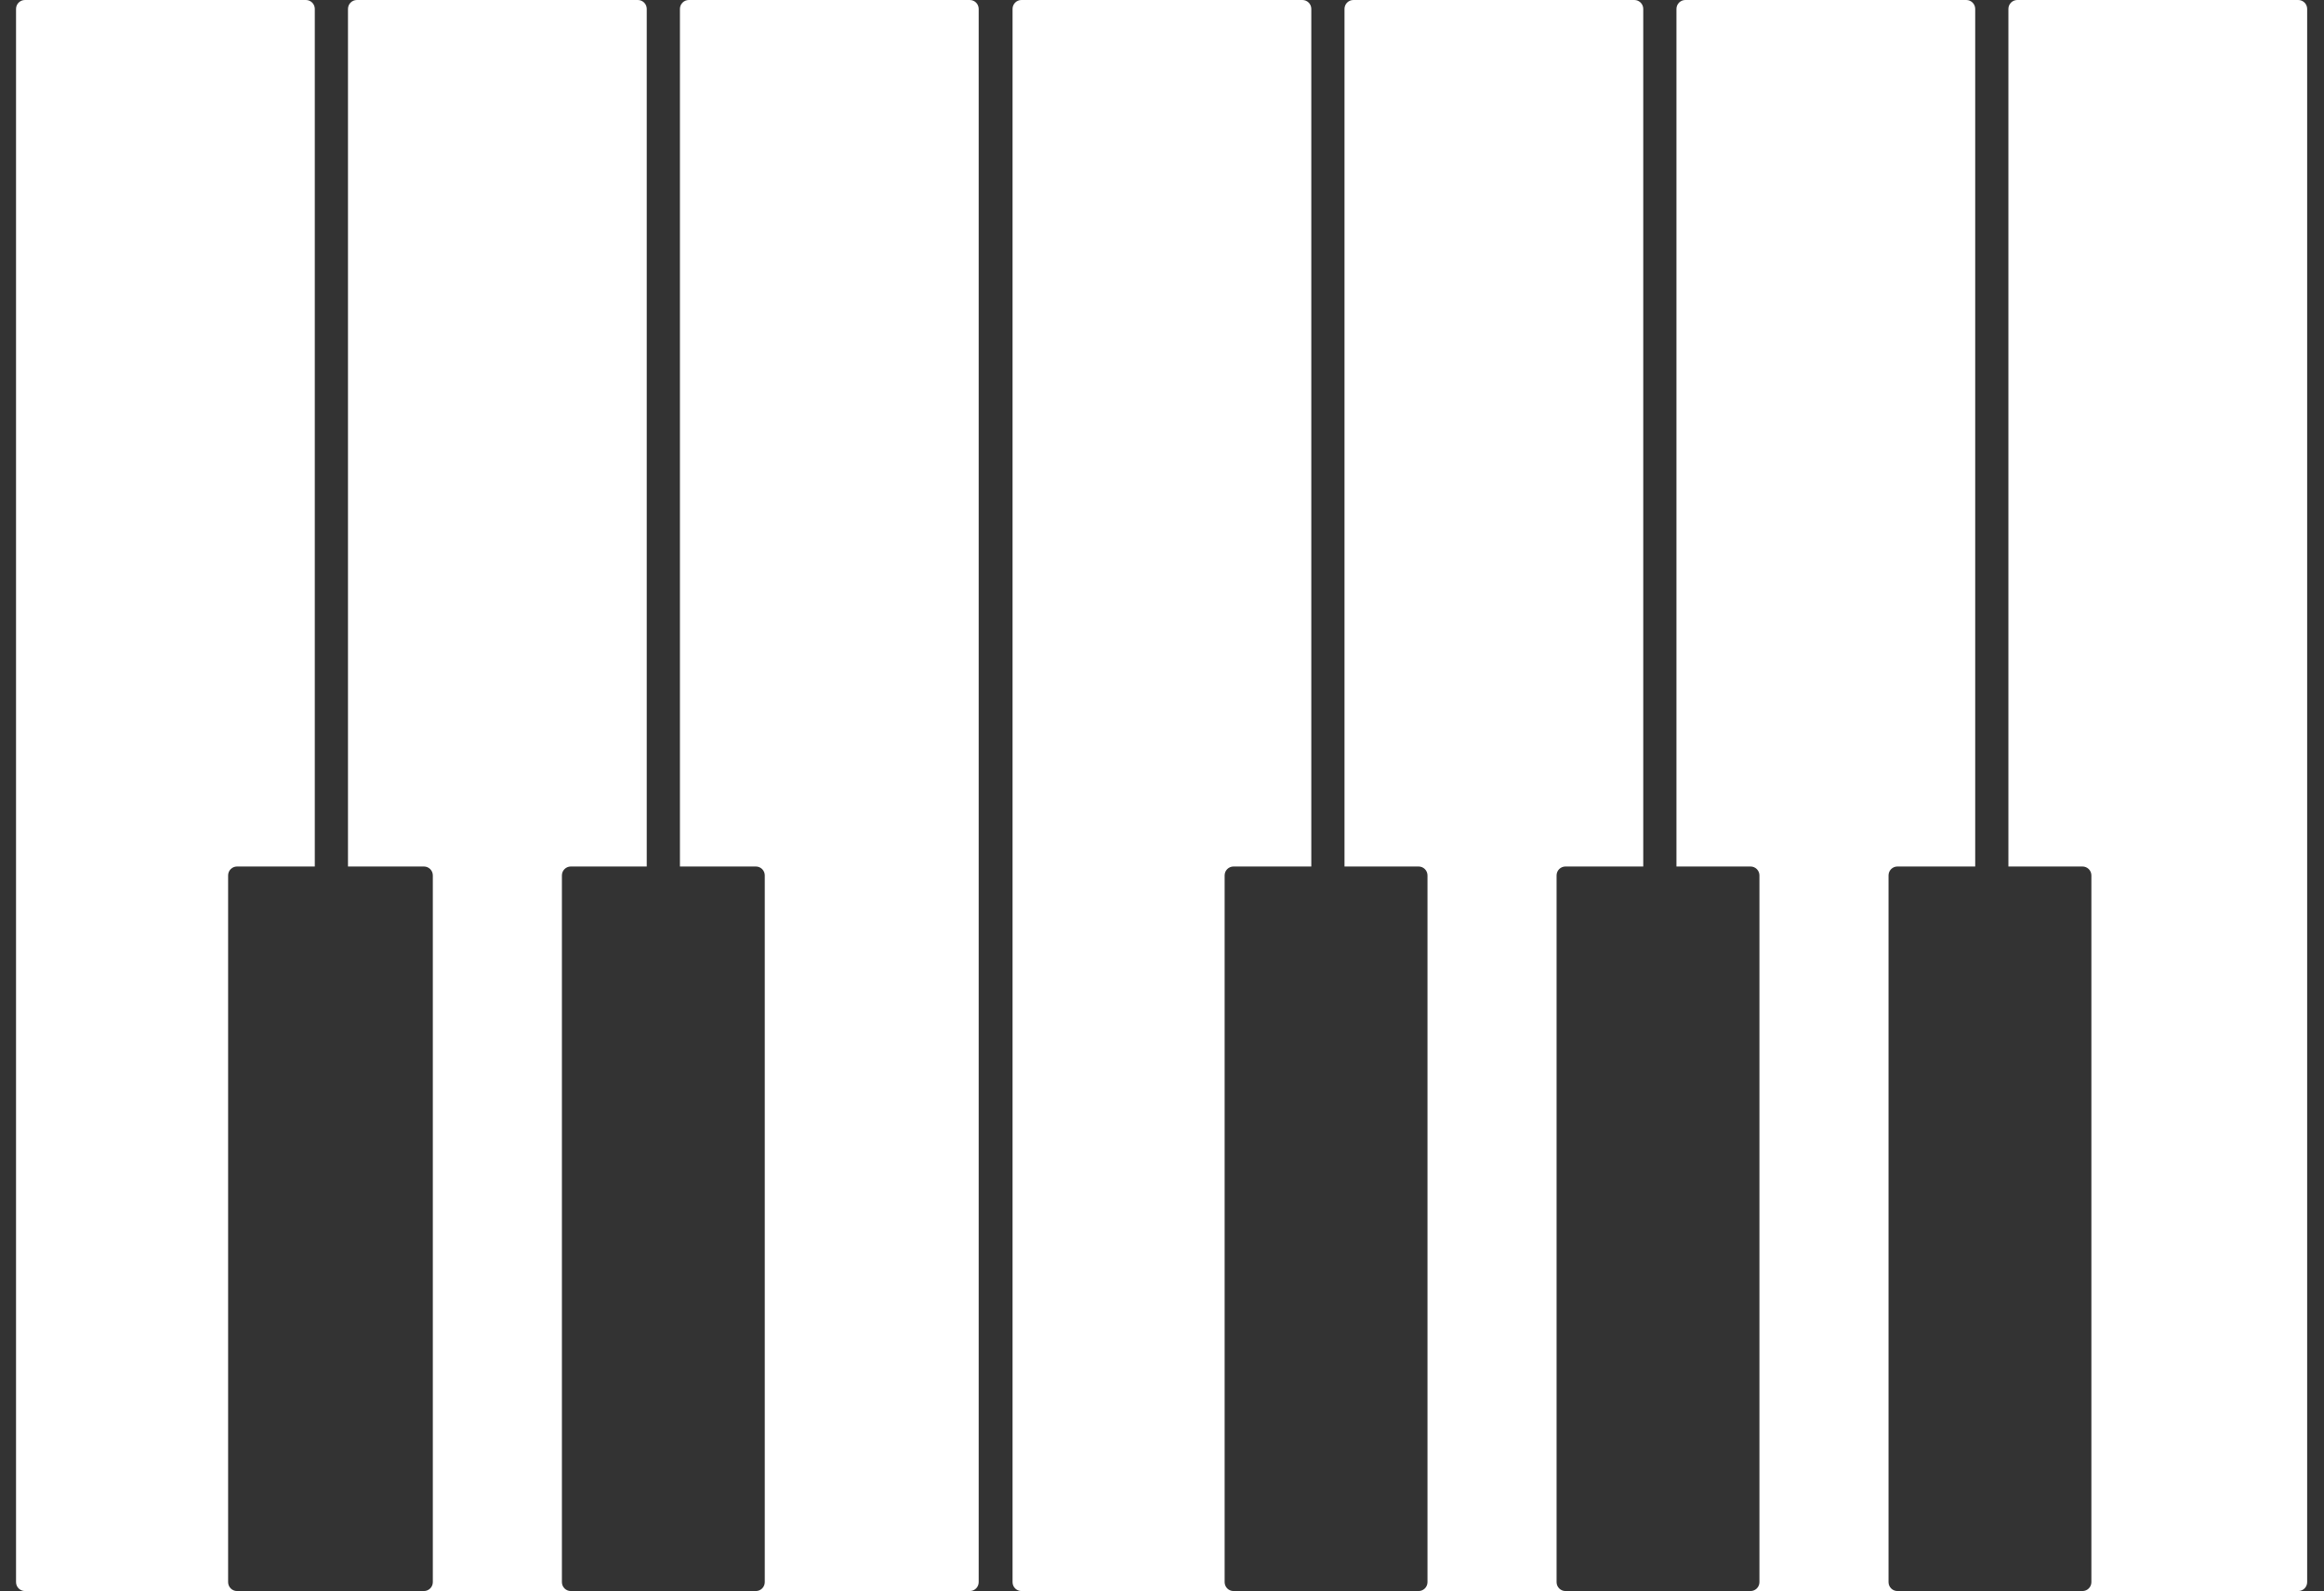 <svg width="1304" height="893" viewBox="0 0 1304 893" fill="none" xmlns="http://www.w3.org/2000/svg">
<rect x="0" y="0" width="1304" height="893" fill="#333333" stroke="none"/>
<path fill-rule="evenodd" clip-rule="evenodd" d="M544.145 893C546.907 893 549.145 890.761 549.145 888L549.145 5C549.145 2.239 546.907 -6.10352e-05 544.145 -6.10352e-05L386.514 0C383.752 0 381.514 2.239 381.514 5L381.514 486.338H424.112C426.873 486.338 429.112 488.577 429.112 491.338L429.112 888C429.112 890.761 426.873 893 424.112 893L386.498 893C386.503 893 386.508 893 386.514 893L544.145 893Z" fill="white"/>
<path fill-rule="evenodd" clip-rule="evenodd" d="M176.631 486.338H132.997C130.236 486.338 127.997 488.577 127.997 491.338L127.997 888C127.997 890.758 130.23 892.994 132.987 893L14 893C11.239 893 9 890.761 9 888L9 5C9 2.239 11.239 6.10352e-05 14 6.10352e-05H171.631C174.393 6.10352e-05 176.631 2.239 176.631 5L176.631 486.338Z" fill="white"/>
<path fill-rule="evenodd" clip-rule="evenodd" d="M237.876 893C240.628 892.989 242.855 890.755 242.855 888L242.855 491.338C242.855 488.577 240.617 486.338 237.855 486.338H195.258V5C195.258 2.239 197.496 6.10352e-05 200.258 6.10352e-05L357.889 -6.10352e-05C360.65 -6.10352e-05 362.889 2.239 362.889 5V486.338H320.287C317.525 486.338 315.287 488.577 315.287 491.338V888C315.287 890.756 317.518 892.992 320.271 893L237.876 893Z" fill="white"/>
<path fill-rule="evenodd" clip-rule="evenodd" d="M1289.55 893C1292.31 893 1294.55 890.761 1294.55 888L1294.55 5C1294.55 2.239 1292.31 0 1289.55 0L1131.92 6.10352e-05C1129.16 6.10352e-05 1126.92 2.239 1126.92 5L1126.92 486.338H1168.48C1171.24 486.338 1173.48 488.577 1173.48 491.338L1173.48 888C1173.48 890.761 1171.24 893 1168.48 893L1131.9 893C1131.91 893 1131.91 893 1131.92 893L1289.55 893Z" fill="white"/>
<path fill-rule="evenodd" clip-rule="evenodd" d="M1064.66 486.338L1108.29 486.338V5C1108.29 2.239 1106.05 0 1103.29 0L945.66 6.10352e-05C942.898 6.10352e-05 940.66 2.239 940.66 5V486.338H982.223C984.984 486.338 987.223 488.577 987.223 491.338L987.223 888C987.223 890.761 984.984 893 982.223 893H1064.64C1061.89 892.992 1059.66 890.756 1059.66 888V491.338C1059.66 488.577 1061.89 486.338 1064.66 486.338ZM945.645 893C945.65 893 945.655 893 945.66 893L982.223 893L945.645 893Z" fill="white"/>
<path fill-rule="evenodd" clip-rule="evenodd" d="M735.776 486.338H692.142C689.38 486.338 687.142 488.577 687.142 491.338L687.142 888C687.142 890.758 689.374 892.994 692.131 893L573.145 893C570.383 893 568.145 890.761 568.145 888L568.145 5C568.145 2.239 570.383 6.10352e-05 573.145 6.10352e-05H730.776C733.537 6.10352e-05 735.776 2.239 735.776 5L735.776 486.338Z" fill="white"/>
<path fill-rule="evenodd" clip-rule="evenodd" d="M878.398 486.338L922.031 486.338V5C922.031 2.239 919.793 0 917.031 0L759.4 6.10352e-05C756.639 6.10352e-05 754.4 2.239 754.4 5V486.338H795.965C798.726 486.338 800.965 488.577 800.965 491.338L800.965 888C800.965 890.761 798.726 893 795.965 893H878.383C875.629 892.992 873.398 890.756 873.398 888V491.338C873.398 488.577 875.637 486.338 878.398 486.338ZM759.385 893C759.39 893 759.395 893 759.4 893L795.965 893L759.385 893Z" fill="white"/>
</svg>

